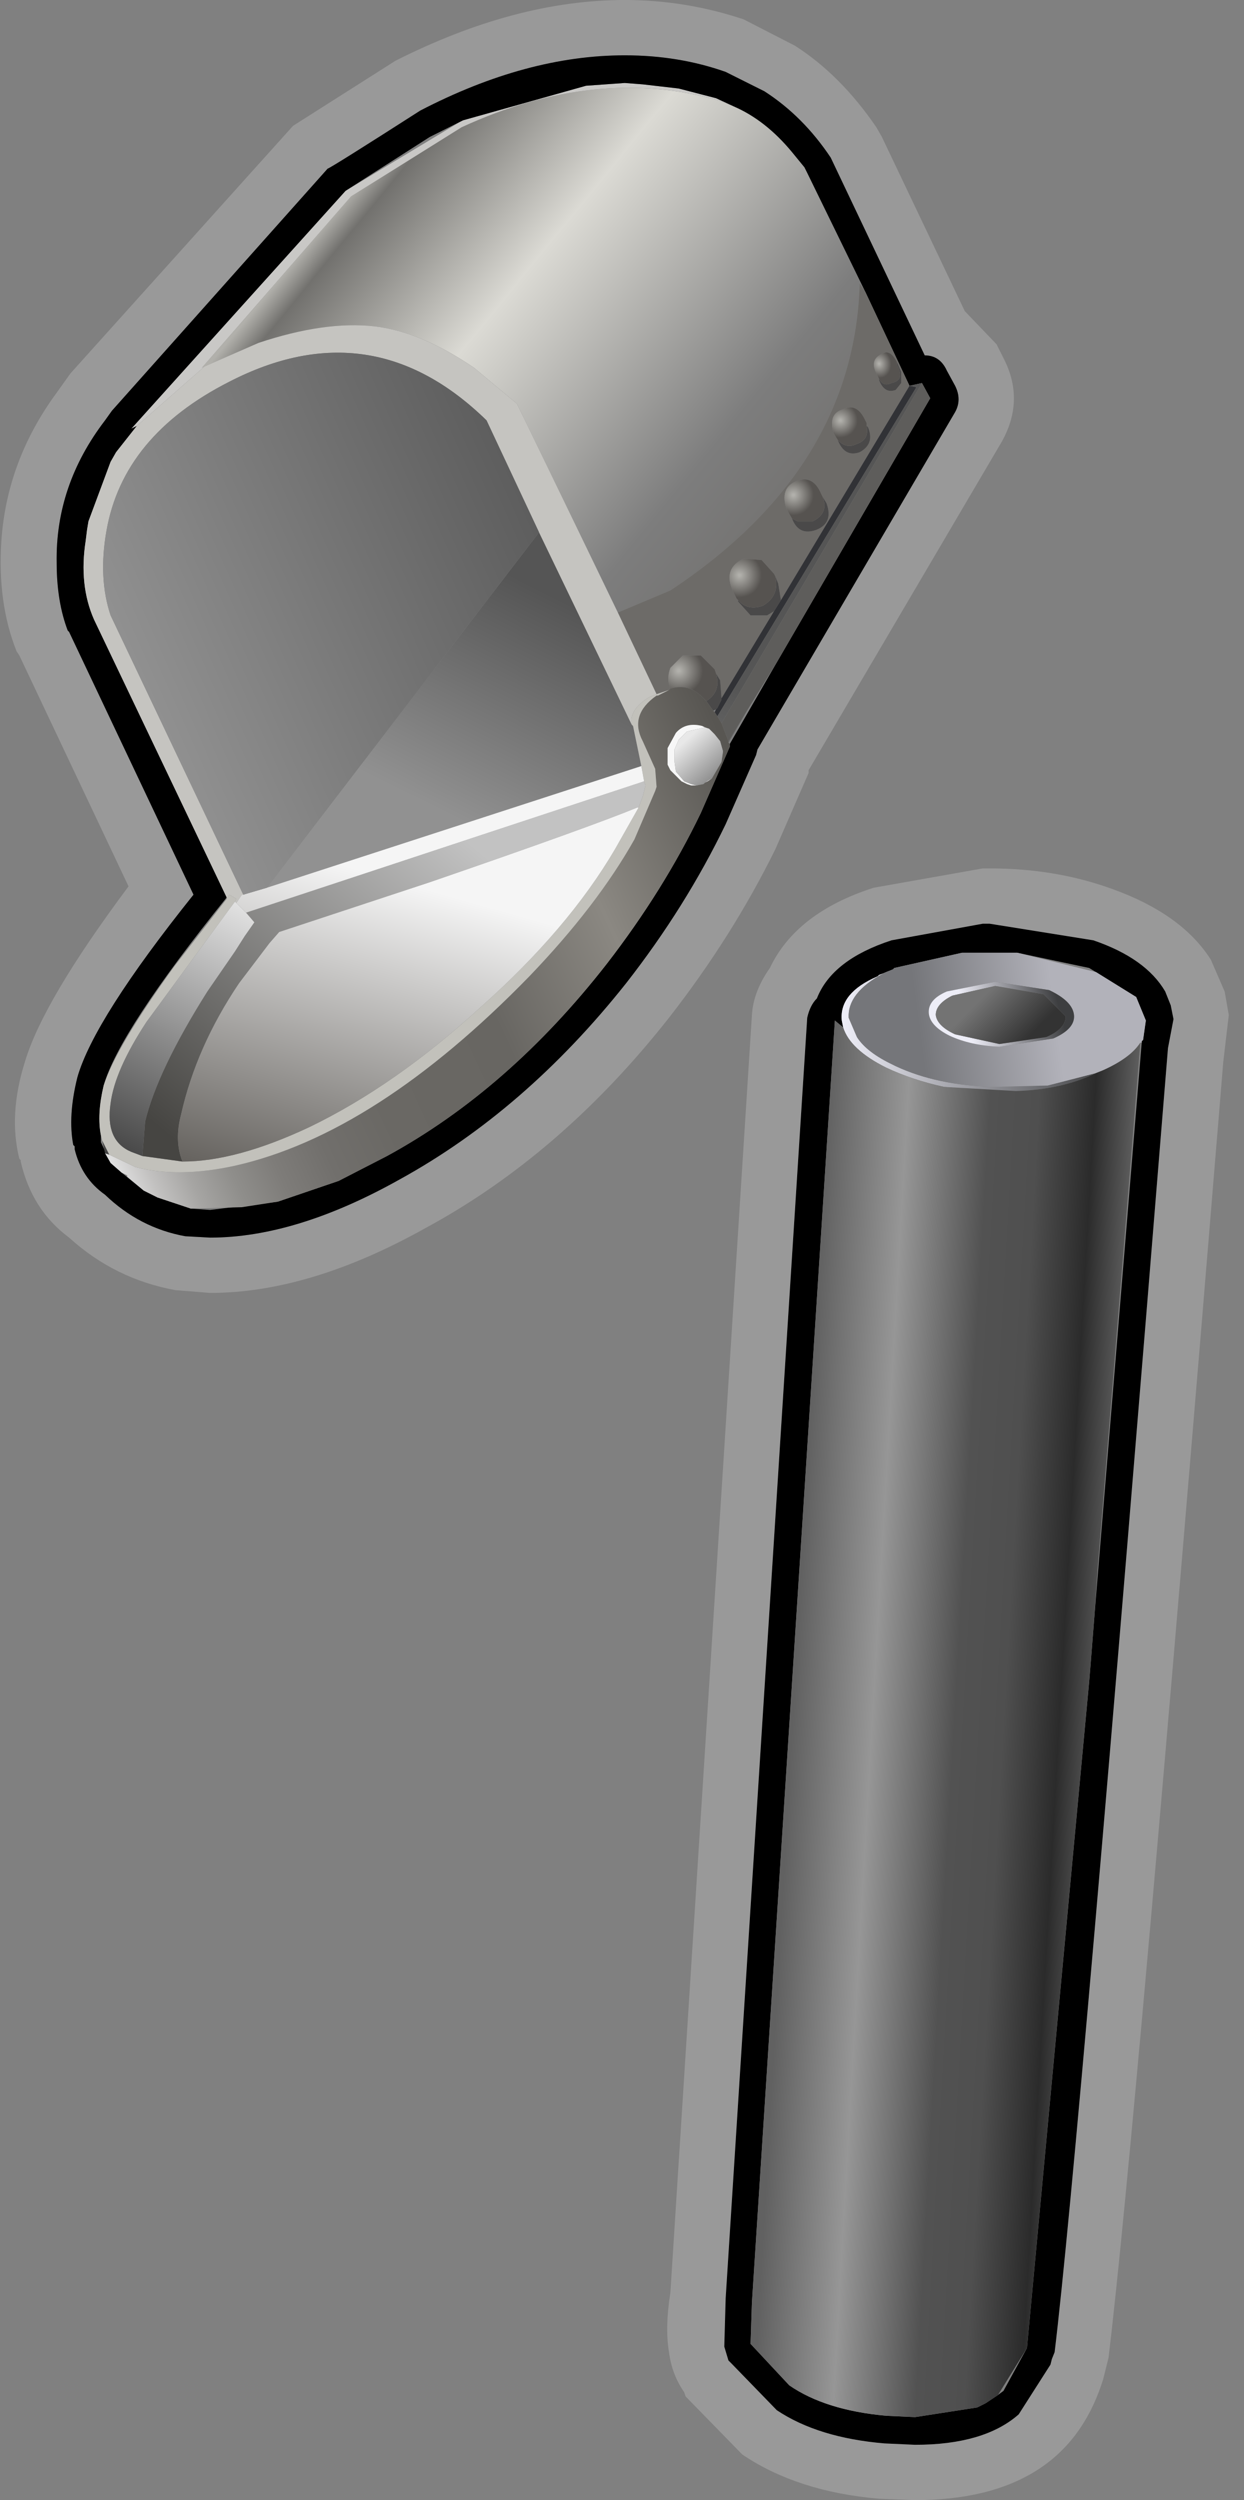 <?xml version="1.0" encoding="UTF-8" standalone="no"?>
<svg xmlns:xlink="http://www.w3.org/1999/xlink" height="90.4px" width="45.0px" xmlns="http://www.w3.org/2000/svg">
  <rect width="100%" height="100%" fill="#808080" stroke="none"/>
  <g transform="matrix(1.0, 0.0, 0.0, 1.0, 0.0, 0.0)">
    <use height="309.0" id="protomail" transform="matrix(1.0, 0.0, 0.0, 1.0, -64.45, -66.3)" width="189.05" xlink:href="#sprite0"/>
  </g>
  <defs>
    <g id="sprite0" transform="matrix(1.0, 0.0, 0.0, 1.0, 88.65, 131.3)">
      <use height="90.4" transform="matrix(1.0, 0.0, 0.0, 1.0, -24.2, -65.0)" width="44.45" xlink:href="#sprite1"/>
    </g>
    <g id="sprite1" transform="matrix(1.0, 0.0, 0.0, 1.0, 22.2, 45.2)">
      <use height="90.4" transform="matrix(1.0, 0.0, 0.0, 1.0, -22.2, -45.2)" width="44.45" xlink:href="#shape0"/>
    </g>
    <g id="shape0" transform="matrix(1.0, 0.0, 0.0, 1.0, 22.2, 45.2)">
      <path d="M0.4 -45.2 Q2.6 -45.2 4.7 -44.5 L6.55 -43.55 Q8.2 -42.5 9.5 -40.6 L9.7 -40.25 12.7 -33.95 13.85 -32.75 14.15 -32.15 Q14.85 -30.7 14.05 -29.25 L7.05 -17.35 7.05 -17.25 5.85 -14.5 Q4.3 -11.35 2.0 -8.4 -1.9 -3.45 -6.8 -0.8 -11.0 1.55 -14.6 1.55 L-15.85 1.45 Q-18.05 1.05 -19.7 -0.45 -21.05 -1.45 -21.45 -3.2 L-21.45 -3.25 -21.5 -3.3 Q-21.9 -4.9 -21.3 -6.8 -20.65 -9.0 -17.55 -13.15 L-21.5 -21.5 -21.6 -21.65 Q-22.3 -23.4 -22.15 -25.65 -21.95 -28.55 -20.15 -31.0 L-19.65 -31.7 -11.6 -40.65 -7.9 -43.0 Q-3.55 -45.2 0.4 -45.2 M0.4 -43.2 Q-3.15 -43.2 -7.0 -41.2 -10.2 -39.15 -10.35 -39.1 L-18.15 -30.35 -18.4 -30.0 Q-20.2 -27.65 -20.15 -24.85 -20.15 -23.45 -19.75 -22.4 L-19.7 -22.35 -15.2 -12.85 Q-18.8 -8.35 -19.4 -6.25 -19.75 -4.85 -19.55 -3.8 L-19.5 -3.75 -19.5 -3.65 Q-19.25 -2.6 -18.4 -2.0 -17.15 -0.8 -15.5 -0.5 L-14.6 -0.45 Q-11.5 -0.45 -7.75 -2.55 -3.2 -5.05 0.45 -9.65 2.6 -12.4 4.05 -15.4 L5.15 -17.9 5.2 -18.1 12.35 -30.3 Q12.6 -30.75 12.35 -31.25 L12.05 -31.8 Q11.8 -32.35 11.25 -32.35 L7.85 -39.5 Q6.85 -41.0 5.45 -41.9 L4.05 -42.6 Q2.35 -43.2 0.4 -43.2" fill="url(#gradient0)" fill-rule="evenodd" stroke="none"/>
      <path d="M-14.8 -31.95 L-14.9 -31.9 -9.5 -38.1 -5.5 -40.6 Q-0.6 -42.85 3.85 -41.55 L4.35 -41.35 Q5.5 -40.85 6.45 -39.7 L6.9 -39.15 7.0 -38.95 9.1 -34.65 8.9 -34.95 Q8.7 -28.25 2.05 -23.85 L0.15 -23.05 -3.5 -30.6 -5.05 -31.9 Q-6.95 -33.2 -8.65 -33.4 -10.45 -33.6 -12.85 -32.8 L-14.8 -31.95" fill="url(#gradient1)" fill-rule="evenodd" stroke="none"/>
      <path d="M4.35 -41.35 L3.85 -41.55 Q-0.6 -42.85 -5.5 -40.6 L-9.5 -38.1 -14.9 -31.9 -14.8 -31.95 -17.25 -29.8 -17.45 -29.7 -9.7 -38.3 -5.55 -40.8 -5.45 -40.85 -1.0 -42.1 0.4 -42.2 1.05 -42.15 2.35 -42.0 3.7 -41.65 4.35 -41.35" fill="#c9c8c6" fill-rule="evenodd" stroke="none"/>
      <path d="M9.1 -34.65 L7.0 -38.95 6.9 -39.15 6.45 -39.7 Q5.5 -40.85 4.35 -41.35 L3.7 -41.65 2.35 -42.0 1.05 -42.15 0.4 -42.2 -1.0 -42.1 -5.45 -40.85 -5.55 -40.8 -6.65 -40.25 -9.7 -38.3 -17.45 -29.7 -17.25 -29.8 -18.0 -28.85 -18.2 -28.5 -19.0 -26.35 -19.05 -26.05 -19.1 -25.65 Q-19.35 -24.05 -18.8 -22.8 L-14.0 -12.75 Q-17.9 -7.9 -18.45 -5.95 -18.7 -4.9 -18.55 -4.15 L-18.55 -4.0 -18.55 -3.9 -18.2 -3.15 -17.8 -2.8 -17.0 -2.15 -16.5 -1.9 -15.3 -1.5 -14.6 -1.45 -12.15 -1.75 -9.95 -2.5 -8.2 -3.4 Q-3.8 -5.8 -0.25 -10.35 1.8 -13.0 3.15 -15.8 L4.2 -18.2 4.2 -18.3 5.9 -21.25 11.45 -30.8 11.15 -31.35 10.7 -31.25 9.1 -34.65 M0.4 -43.2 Q2.35 -43.2 4.05 -42.6 L5.45 -41.9 Q6.85 -41.0 7.85 -39.5 L11.25 -32.35 Q11.8 -32.35 12.05 -31.8 L12.35 -31.25 Q12.6 -30.75 12.35 -30.3 L5.2 -18.1 5.15 -17.9 4.05 -15.4 Q2.6 -12.4 0.45 -9.65 -3.2 -5.05 -7.75 -2.55 -11.5 -0.45 -14.6 -0.45 L-15.5 -0.5 Q-17.15 -0.8 -18.4 -2.0 -19.25 -2.6 -19.5 -3.65 L-19.5 -3.75 -19.55 -3.8 Q-19.75 -4.85 -19.4 -6.25 -18.8 -8.35 -15.2 -12.85 L-19.7 -22.35 -19.75 -22.4 Q-20.15 -23.45 -20.15 -24.85 -20.2 -27.65 -18.4 -30.0 L-18.15 -30.35 -10.35 -39.1 Q-10.2 -39.15 -7.0 -41.2 -3.15 -43.2 0.4 -43.2 M14.6 -10.75 L12.6 -10.75 10.15 -10.2 10.1 -10.15 9.85 -10.05 9.6 -9.95 9.55 -9.9 Q8.15 -9.3 8.25 -8.3 L8.3 -8.05 8.0 -8.3 5.0 38.05 4.95 39.55 6.35 41.05 Q7.65 41.95 9.85 42.15 L10.9 42.2 13.15 41.85 13.45 41.7 13.9 41.4 14.1 41.25 14.95 39.7 17.2 15.6 17.25 15.0 17.4 13.1 19.1 -7.5 19.1 -7.55 19.15 -7.6 19.25 -8.3 18.9 -9.15 17.2 -10.2 14.6 -10.75 M7.0 -8.4 Q7.1 -8.85 7.35 -9.1 7.9 -10.5 10.05 -11.2 L13.35 -11.8 13.6 -11.8 17.35 -11.2 Q19.25 -10.55 19.95 -9.35 L20.15 -8.85 20.25 -8.35 20.05 -7.3 Q16.8 32.85 15.95 39.85 L15.85 40.1 15.8 40.3 14.65 42.1 Q13.4 43.2 10.9 43.2 L9.8 43.15 Q7.4 42.95 5.9 41.95 L4.25 40.25 4.15 40.15 4.0 39.65 4.05 37.9 7.0 -8.4" fill="#000000" fill-rule="evenodd" stroke="none"/>
      <path d="M0.15 -23.05 L2.05 -23.85 Q8.7 -28.25 8.9 -34.95 L9.1 -34.65 10.7 -31.25 6.05 -23.5 5.95 -24.1 5.85 -24.35 5.8 -24.45 5.35 -24.95 4.7 -25.0 Q3.95 -24.65 4.3 -23.85 L4.45 -23.55 4.5 -23.5 4.5 -23.45 4.95 -22.95 5.55 -22.95 5.8 -23.1 3.9 -19.95 3.85 -20.6 3.7 -20.85 3.65 -21.0 3.15 -21.5 2.5 -21.5 2.05 -21.05 Q1.9 -20.65 2.05 -20.3 L2.0 -20.25 1.55 -20.1 0.15 -23.05 M10.25 -32.1 Q10.0 -32.6 9.7 -32.4 9.25 -32.2 9.5 -31.7 L9.6 -31.5 9.6 -31.45 Q9.8 -30.95 10.2 -31.1 L10.4 -31.35 10.4 -31.75 10.25 -32.1 M9.15 -29.8 L9.15 -29.9 9.1 -30.0 Q8.8 -30.65 8.3 -30.4 7.75 -30.25 7.95 -29.55 L8.1 -29.3 Q8.35 -28.65 8.9 -28.85 9.45 -29.15 9.2 -29.75 L9.15 -29.8 M7.55 -27.25 L7.5 -27.35 Q7.2 -28.05 6.6 -27.8 6.0 -27.55 6.25 -26.8 L6.45 -26.45 Q6.7 -25.8 7.35 -26.05 7.95 -26.3 7.7 -27.0 L7.55 -27.25" fill="#6d6b68" fill-rule="evenodd" stroke="none"/>
      <path d="M9.6 -31.5 L9.5 -31.7 Q9.25 -32.2 9.7 -32.4 10.0 -32.6 10.25 -32.1 L10.25 -32.0 Q10.55 -31.45 10.05 -31.35 9.75 -31.2 9.6 -31.5" fill="url(#gradient2)" fill-rule="evenodd" stroke="none"/>
      <path d="M10.25 -32.1 L10.4 -31.75 10.4 -31.35 10.2 -31.1 Q9.8 -30.95 9.6 -31.45 L9.6 -31.5 Q9.75 -31.2 10.05 -31.35 10.55 -31.45 10.25 -32.0 L10.25 -32.1 M9.15 -29.8 L9.2 -29.75 Q9.45 -29.15 8.9 -28.85 8.35 -28.65 8.1 -29.3 8.4 -28.95 8.8 -29.15 9.25 -29.3 9.15 -29.8 M7.55 -27.25 L7.7 -27.0 Q7.95 -26.3 7.35 -26.05 6.7 -25.8 6.45 -26.45 L6.65 -26.35 7.2 -26.35 Q7.8 -26.65 7.55 -27.25 M5.85 -24.35 L5.95 -24.1 6.05 -23.5 5.8 -23.1 5.55 -22.95 4.95 -22.95 4.5 -23.45 4.5 -23.5 Q4.85 -23.1 5.4 -23.3 6.0 -23.65 5.85 -24.35 M3.9 -19.95 L3.9 -19.9 3.75 -19.6 3.7 -19.55 3.6 -19.5 3.35 -19.85 Q3.9 -20.2 3.7 -20.85 L3.85 -20.6 3.9 -19.95" fill="#4a4949" fill-rule="evenodd" stroke="none"/>
      <path d="M8.1 -29.3 L7.95 -29.55 Q7.75 -30.25 8.3 -30.4 8.8 -30.65 9.1 -30.0 L9.15 -29.9 9.15 -29.8 Q9.25 -29.3 8.8 -29.15 8.4 -28.95 8.1 -29.3" fill="url(#gradient3)" fill-rule="evenodd" stroke="none"/>
      <path d="M6.45 -26.45 L6.25 -26.8 Q6.0 -27.55 6.6 -27.8 7.2 -28.05 7.5 -27.35 L7.55 -27.25 Q7.8 -26.65 7.2 -26.35 L6.65 -26.35 6.45 -26.45" fill="url(#gradient4)" fill-rule="evenodd" stroke="none"/>
      <path d="M4.5 -23.5 L4.45 -23.55 4.3 -23.85 Q3.95 -24.65 4.7 -25.0 L5.35 -24.95 5.8 -24.45 5.85 -24.35 Q6.0 -23.65 5.4 -23.3 4.85 -23.1 4.5 -23.5" fill="url(#gradient5)" fill-rule="evenodd" stroke="none"/>
      <path d="M6.05 -23.5 L10.7 -31.25 10.95 -31.2 3.75 -19.3 3.65 -19.45 3.7 -19.55 3.75 -19.6 3.9 -19.9 3.9 -19.95 5.8 -23.1 6.05 -23.5" fill="#313236" fill-rule="evenodd" stroke="none"/>
      <path d="M10.7 -31.25 L11.15 -31.35 3.9 -19.05 3.75 -19.3 10.95 -31.2 10.7 -31.25 M0.65 -19.0 L0.7 -18.95 1.0 -17.5 -12.55 -13.1 -2.7 -25.95 0.65 -19.0 M4.15 -18.35 L4.15 -18.4 4.85 -19.55 4.15 -18.35" fill="url(#gradient6)" fill-rule="evenodd" stroke="none"/>
      <path d="M11.15 -31.35 L11.45 -30.8 5.9 -21.25 4.85 -19.55 4.15 -18.4 3.9 -19.05 11.15 -31.35" fill="#5e5d5b" fill-rule="evenodd" stroke="none"/>
      <path d="M13.35 -13.8 L13.6 -13.8 Q16.0 -13.8 18.05 -13.05 20.55 -12.15 21.6 -10.5 L22.1 -9.35 22.25 -8.5 22.05 -6.8 Q18.85 32.2 17.9 40.05 L17.7 40.85 17.65 41.0 Q16.25 45.2 10.9 45.2 L9.6 45.15 Q6.65 44.9 4.65 43.55 L2.6 41.45 2.55 41.3 Q2.1 40.65 2.0 39.85 1.85 38.95 2.05 37.7 L5.0 -8.5 Q5.05 -9.35 5.65 -10.2 6.6 -12.2 9.4 -13.1 L13.35 -13.8 M7.0 -8.4 L4.05 37.9 4.0 39.65 4.15 40.15 4.25 40.25 5.9 41.95 Q7.4 42.95 9.8 43.15 L10.9 43.2 Q13.4 43.2 14.65 42.1 L15.8 40.3 15.85 40.1 15.95 39.85 Q16.8 32.85 20.05 -7.3 L20.25 -8.35 20.15 -8.85 19.95 -9.35 Q19.25 -10.55 17.35 -11.2 L13.6 -11.8 13.35 -11.8 10.05 -11.2 Q7.9 -10.5 7.35 -9.1 7.1 -8.85 7.0 -8.4" fill="url(#gradient7)" fill-rule="evenodd" stroke="none"/>
      <path d="M2.05 -20.3 Q1.9 -20.65 2.05 -21.05 L2.5 -21.5 3.15 -21.5 3.65 -21.0 3.7 -20.85 Q3.9 -20.2 3.35 -19.85 L3.2 -20.0 Q2.7 -20.5 2.05 -20.3" fill="url(#gradient8)" fill-rule="evenodd" stroke="none"/>
      <path d="M4.2 -18.3 L4.2 -18.2 3.15 -15.8 Q1.8 -13.0 -0.25 -10.35 -3.8 -5.8 -8.2 -3.4 L-9.95 -2.5 -12.15 -1.75 -13.45 -1.55 -15.3 -1.5 -16.5 -1.9 -17.0 -2.15 -17.6 -2.65 -17.6 -2.7 -17.8 -2.8 -18.2 -3.15 -18.4 -3.5 -18.25 -3.45 -17.3 -3.0 Q-15.75 -2.6 -13.7 -3.05 -8.6 -4.2 -3.05 -9.9 -0.6 -12.45 0.75 -14.85 L1.5 -16.6 1.55 -16.75 1.5 -17.4 1.05 -18.4 Q0.55 -19.35 1.55 -20.05 L1.6 -20.05 2.0 -20.25 2.05 -20.3 Q2.7 -20.5 3.2 -20.0 L3.35 -19.85 3.6 -19.5 3.65 -19.45 3.75 -19.3 3.9 -19.05 4.15 -18.4 4.15 -18.35 4.2 -18.3 M3.55 -17.05 L3.9 -17.65 3.95 -18.0 3.95 -18.05 3.85 -18.4 3.65 -18.65 3.5 -18.8 3.45 -18.85 3.3 -18.9 3.2 -18.95 Q2.6 -19.1 2.25 -18.7 L1.95 -18.15 1.95 -17.55 2.05 -17.35 2.45 -16.95 2.65 -16.85 2.8 -16.8 3.0 -16.8 3.25 -16.85 3.3 -16.9 3.4 -16.95 3.55 -17.05" fill="url(#gradient9)" fill-rule="evenodd" stroke="none"/>
      <path d="M-18.55 -4.15 Q-18.7 -4.9 -18.45 -5.95 -18.0 -7.35 -15.9 -10.25 L-14.0 -12.7 -13.9 -12.85 -13.65 -12.7 -13.7 -12.6 -13.85 -12.4 -16.9 -8.25 Q-18.05 -6.5 -18.2 -5.3 -18.4 -3.95 -17.45 -3.55 L-17.05 -3.4 -15.6 -3.2 Q-13.65 -3.2 -11.0 -4.45 -7.9 -5.95 -4.85 -8.75 -1.65 -11.6 0.05 -14.5 L0.9 -16.0 1.05 -16.4 1.15 -16.8 1.1 -16.95 1.0 -17.5 0.7 -18.95 0.65 -19.0 Q0.55 -19.55 1.3 -20.0 L1.55 -20.1 2.0 -20.25 1.6 -20.05 1.55 -20.05 Q0.55 -19.35 1.05 -18.4 L1.5 -17.4 1.55 -16.75 1.5 -16.6 0.75 -14.85 Q-0.6 -12.45 -3.05 -9.9 -8.6 -4.2 -13.7 -3.05 -15.75 -2.6 -17.3 -3.0 L-18.25 -3.45 -18.5 -3.95 -18.55 -4.15" fill="#c2c1bb" fill-rule="evenodd" stroke="none"/>
      <path d="M-14.8 -31.95 L-12.85 -32.8 Q-10.45 -33.6 -8.65 -33.4 -6.95 -33.2 -5.05 -31.9 L-3.5 -30.6 0.15 -23.05 1.55 -20.1 1.3 -20.0 Q0.55 -19.55 0.65 -19.0 L-2.7 -25.95 -4.6 -30.0 Q-8.75 -34.05 -13.9 -31.4 -17.75 -29.45 -18.35 -26.0 -18.65 -24.3 -18.2 -22.95 L-13.4 -12.85 -13.45 -12.85 -13.65 -12.55 -13.7 -12.6 -13.65 -12.7 -13.9 -12.85 -14.0 -12.7 -14.0 -12.75 -18.8 -22.8 Q-19.35 -24.05 -19.1 -25.65 L-19.05 -26.05 -19.0 -26.35 -18.2 -28.5 -18.0 -28.85 -17.25 -29.8 -14.8 -31.95" fill="#c5c4c0" fill-rule="evenodd" stroke="none"/>
      <path d="M3.55 -17.05 L3.4 -16.95 3.3 -16.9 3.45 -17.0 3.55 -17.05 M3.0 -16.8 L2.8 -16.8 2.65 -16.85 2.45 -16.95 2.05 -17.35 1.95 -17.55 1.95 -18.15 2.25 -18.7 Q2.6 -19.1 3.2 -18.95 L3.3 -18.9 2.65 -18.75 2.35 -18.45 2.2 -18.1 2.2 -17.65 2.25 -17.3 2.55 -16.95 2.8 -16.85 3.0 -16.8" fill="#f7f7f7" fill-rule="evenodd" stroke="none"/>
      <path d="M3.3 -18.9 L3.45 -18.85 3.5 -18.8 3.65 -18.65 3.85 -18.4 3.95 -18.05 3.95 -18.0 3.9 -17.65 3.55 -17.05 3.45 -17.0 3.3 -16.9 3.25 -16.85 3.0 -16.8 2.8 -16.85 2.55 -16.95 2.25 -17.3 2.2 -17.65 2.2 -18.1 2.35 -18.45 2.65 -18.75 3.3 -18.9" fill="url(#gradient10)" fill-rule="evenodd" stroke="none"/>
      <path d="M1.1 -16.95 L1.15 -16.8 1.05 -16.4 0.9 -16.0 0.85 -16.0 Q-0.85 -15.3 -6.65 -13.3 L-12.1 -11.5 -12.45 -11.1 -13.55 -9.65 Q-15.1 -7.35 -15.65 -4.9 -15.9 -3.95 -15.6 -3.2 L-17.05 -3.4 -16.95 -4.65 Q-16.5 -6.5 -14.7 -9.35 L-13.7 -10.8 -13.35 -11.35 -13.0 -11.85 -13.3 -12.2 1.1 -16.95" fill="url(#gradient11)" fill-rule="evenodd" stroke="none"/>
      <path d="M1.0 -17.5 L1.1 -16.95 -13.3 -12.2 -13.65 -12.55 -13.45 -12.85 -13.4 -12.85 -12.55 -13.1 1.0 -17.5 M0.9 -16.0 L0.05 -14.5 Q-1.65 -11.6 -4.85 -8.75 -7.9 -5.95 -11.0 -4.45 -13.65 -3.2 -15.6 -3.2 -15.9 -3.95 -15.65 -4.9 -15.1 -7.35 -13.55 -9.65 L-12.45 -11.1 -12.1 -11.5 -6.65 -13.3 Q-0.85 -15.3 0.85 -16.0 L0.9 -16.0" fill="url(#gradient12)" fill-rule="evenodd" stroke="none"/>
      <path d="M9.75 -10.0 Q8.45 -9.3 8.5 -8.4 L8.8 -7.7 Q9.15 -7.15 10.1 -6.7 L10.2 -6.65 Q11.7 -5.95 13.75 -5.9 L15.7 -5.95 17.45 -6.4 Q16.2 -5.8 14.55 -5.75 L13.5 -5.75 11.95 -5.9 Q10.8 -6.15 9.85 -6.6 8.55 -7.25 8.3 -8.05 L8.25 -8.3 Q8.15 -9.3 9.55 -9.9 L9.6 -9.95 9.75 -10.0" fill="url(#gradient13)" fill-rule="evenodd" stroke="none"/>
      <path d="M9.85 -10.05 L10.1 -10.15 10.15 -10.2 12.6 -10.75 14.6 -10.75 17.45 -10.05 18.9 -9.15 19.25 -8.3 19.15 -7.6 19.1 -7.55 19.1 -7.5 19.05 -7.5 Q18.7 -6.95 17.7 -6.5 L17.45 -6.4 15.7 -5.95 13.75 -5.9 Q11.7 -5.95 10.2 -6.65 L10.1 -6.7 Q9.15 -7.15 8.8 -7.7 L8.5 -8.4 Q8.45 -9.3 9.75 -10.0 L9.85 -10.05 M16.65 -8.5 Q16.6 -9.0 15.75 -9.4 L13.8 -9.7 12.05 -9.35 Q11.35 -9.05 11.4 -8.55 11.45 -8.1 12.15 -7.75 12.9 -7.4 13.95 -7.35 L15.9 -7.65 Q16.7 -8.0 16.65 -8.5" fill="url(#gradient14)" fill-rule="evenodd" stroke="none"/>
      <path d="M17.45 -6.4 L17.7 -6.5 Q18.7 -6.95 19.05 -7.5 L17.5 11.6 17.4 13.1 17.25 15.0 17.2 15.6 14.95 39.7 13.9 41.4 13.45 41.7 13.15 41.85 10.9 42.2 9.85 42.15 Q7.65 41.95 6.35 41.05 L4.95 39.55 5.0 38.05 8.0 -8.3 8.3 -8.05 Q8.55 -7.25 9.85 -6.6 10.8 -6.15 11.95 -5.9 L14.55 -5.75 Q16.2 -5.8 17.45 -6.4" fill="url(#gradient15)" fill-rule="evenodd" stroke="none"/>
      <path d="M15.55 -9.25 L13.8 -9.55 12.25 -9.2 Q11.65 -8.9 11.65 -8.5 11.7 -8.1 12.35 -7.8 L13.95 -7.45 15.65 -7.7 Q16.35 -8.0 16.35 -8.45 L15.55 -9.25 M16.65 -8.5 Q16.7 -8.0 15.9 -7.65 L13.95 -7.35 Q12.9 -7.4 12.15 -7.75 11.45 -8.1 11.4 -8.55 11.35 -9.05 12.05 -9.35 L13.8 -9.7 15.75 -9.4 Q16.6 -9.0 16.65 -8.5" fill="url(#gradient16)" fill-rule="evenodd" stroke="none"/>
      <path d="M15.55 -9.25 L16.35 -8.45 Q16.35 -8.0 15.65 -7.7 L13.95 -7.45 12.35 -7.8 Q11.7 -8.1 11.65 -8.5 11.65 -8.9 12.25 -9.2 L13.8 -9.55 15.55 -9.25" fill="url(#gradient17)" fill-rule="evenodd" stroke="none"/>
      <path d="M-2.7 -25.95 L-12.55 -13.1 -13.4 -12.85 -18.2 -22.95 Q-18.65 -24.3 -18.35 -26.0 -17.75 -29.45 -13.9 -31.4 -8.75 -34.05 -4.6 -30.0 L-2.7 -25.95" fill="url(#gradient18)" fill-rule="evenodd" stroke="none"/>
      <path d="M-18.25 -3.45 L-18.4 -3.5 -18.5 -3.95 -18.25 -3.45 M-17.05 -3.4 L-17.45 -3.55 Q-18.4 -3.95 -18.2 -5.3 -18.05 -6.5 -16.9 -8.25 L-13.85 -12.4 -13.7 -12.6 -13.65 -12.55 -13.3 -12.2 -13.0 -11.85 -13.35 -11.35 -13.7 -10.8 -14.7 -9.35 Q-16.5 -6.5 -16.95 -4.65 L-17.05 -3.4" fill="url(#gradient19)" fill-rule="evenodd" stroke="none"/>
    </g>
    <linearGradient gradientTransform="matrix(0.022, 0.0, 0.0, -0.022, -3.85, -21.85)" gradientUnits="userSpaceOnUse" id="gradient0" spreadMethod="pad" x1="-819.2" x2="819.2">
      <stop offset="0.078" stop-color="#ffffff" stop-opacity="0.2"/>
      <stop offset="0.4" stop-color="#ffffff" stop-opacity="0.2"/>
    </linearGradient>
    <linearGradient gradientTransform="matrix(0.013, 0.01, 0.009, -0.011, 0.85, -31.55)" gradientUnits="userSpaceOnUse" id="gradient1" spreadMethod="pad" x1="-819.2" x2="819.2">
      <stop offset="0.043" stop-color="#b1b0ab"/>
      <stop offset="0.078" stop-color="#72716e"/>
      <stop offset="0.294" stop-color="#dbdad4"/>
      <stop offset="0.639" stop-color="#7d7d7d"/>
      <stop offset="1.0" stop-color="#65625e"/>
    </linearGradient>
    <radialGradient cx="0" cy="0" gradientTransform="matrix(5.0E-4, -2.0E-4, -2.0E-4, -6.0E-4, 9.6, -32.05)" gradientUnits="userSpaceOnUse" id="gradient2" r="819.2" spreadMethod="pad">
      <stop offset="0.043" stop-color="#b1b0ab"/>
      <stop offset="1.0" stop-color="#565350"/>
    </radialGradient>
    <radialGradient cx="0" cy="0" gradientTransform="matrix(7.0E-4, -3.0E-4, -3.0E-4, -7.0E-4, 8.2, -30.0)" gradientUnits="userSpaceOnUse" id="gradient3" r="819.2" spreadMethod="pad">
      <stop offset="0.043" stop-color="#b1b0ab"/>
      <stop offset="1.0" stop-color="#565350"/>
    </radialGradient>
    <radialGradient cx="0" cy="0" gradientTransform="matrix(8.0E-4, -4.0E-4, -4.0E-4, -8.0E-4, 6.5, -27.3)" gradientUnits="userSpaceOnUse" id="gradient4" r="819.2" spreadMethod="pad">
      <stop offset="0.043" stop-color="#b1b0ab"/>
      <stop offset="1.0" stop-color="#565350"/>
    </radialGradient>
    <radialGradient cx="0" cy="0" gradientTransform="matrix(9.0E-4, -4.0E-4, -4.0E-4, -9.0E-4, 4.55, -24.4)" gradientUnits="userSpaceOnUse" id="gradient5" r="819.2" spreadMethod="pad">
      <stop offset="0.043" stop-color="#b1b0ab"/>
      <stop offset="1.0" stop-color="#565350"/>
    </radialGradient>
    <linearGradient gradientTransform="matrix(0.002, -0.005, -0.004, -0.002, -2.3, -18.8)" gradientUnits="userSpaceOnUse" id="gradient6" spreadMethod="pad" x1="-819.2" x2="819.2">
      <stop offset="0.0" stop-color="#919191"/>
      <stop offset="1.0" stop-color="#555555"/>
    </linearGradient>
    <linearGradient gradientTransform="matrix(0.012, 0.0, 0.0, -0.012, 12.1, 15.7)" gradientUnits="userSpaceOnUse" id="gradient7" spreadMethod="pad" x1="-819.2" x2="819.2">
      <stop offset="0.078" stop-color="#ffffff" stop-opacity="0.2"/>
      <stop offset="0.4" stop-color="#ffffff" stop-opacity="0.2"/>
    </linearGradient>
    <radialGradient cx="0" cy="0" gradientTransform="matrix(0.001, -4.0E-4, -4.0E-4, -0.001, 2.35, -20.95)" gradientUnits="userSpaceOnUse" id="gradient8" r="819.2" spreadMethod="pad">
      <stop offset="0.043" stop-color="#b1b0ab"/>
      <stop offset="1.0" stop-color="#565350"/>
    </radialGradient>
    <linearGradient gradientTransform="matrix(0.015, -0.006, -0.006, -0.013, -6.8, -10.2)" gradientUnits="userSpaceOnUse" id="gradient9" spreadMethod="pad" x1="-819.2" x2="819.2">
      <stop offset="0.0" stop-color="#dfdfdf"/>
      <stop offset="0.039" stop-color="#c2c1c0"/>
      <stop offset="0.086" stop-color="#a6a5a3"/>
      <stop offset="0.141" stop-color="#8f8e8b"/>
      <stop offset="0.2" stop-color="#7e7c79"/>
      <stop offset="0.271" stop-color="#716f6c"/>
      <stop offset="0.365" stop-color="#6a6864"/>
      <stop offset="0.557" stop-color="#686662"/>
      <stop offset="0.753" stop-color="#8b8882"/>
      <stop offset="1.0" stop-color="#585652"/>
    </linearGradient>
    <linearGradient gradientTransform="matrix(8.0E-4, 0.001, 0.001, -9.0E-4, 3.25, -17.6)" gradientUnits="userSpaceOnUse" id="gradient10" spreadMethod="pad" x1="-819.2" x2="819.2">
      <stop offset="0.0" stop-color="#e8e8e8"/>
      <stop offset="1.0" stop-color="#787878"/>
    </linearGradient>
    <linearGradient gradientTransform="matrix(-0.006, 0.007, 0.006, 0.005, -10.5, -9.3)" gradientUnits="userSpaceOnUse" id="gradient11" spreadMethod="pad" x1="-819.2" x2="819.2">
      <stop offset="0.0" stop-color="#c2c2c2"/>
      <stop offset="1.0" stop-color="#464542"/>
    </linearGradient>
    <linearGradient gradientTransform="matrix(-0.002, 0.007, 0.007, 0.002, -8.85, -7.45)" gradientUnits="userSpaceOnUse" id="gradient12" spreadMethod="pad" x1="-819.2" x2="819.2">
      <stop offset="0.0" stop-color="#f5f5f5"/>
      <stop offset="1.0" stop-color="#65625e"/>
    </linearGradient>
    <linearGradient gradientTransform="matrix(0.006, 0.0, -2.0E-4, 0.006, 13.25, -8.05)" gradientUnits="userSpaceOnUse" id="gradient13" spreadMethod="pad" x1="-819.2" x2="819.2">
      <stop offset="0.0" stop-color="#ededf7"/>
      <stop offset="1.0" stop-color="#3d3e40"/>
    </linearGradient>
    <linearGradient gradientTransform="matrix(-0.003, 5.0E-4, -8.0E-4, -0.006, 13.5, -8.35)" gradientUnits="userSpaceOnUse" id="gradient14" spreadMethod="pad" x1="-819.2" x2="819.2">
      <stop offset="0.0" stop-color="#b2b2ba"/>
      <stop offset="1.0" stop-color="#75767a"/>
    </linearGradient>
    <linearGradient gradientTransform="matrix(0.007, 4.0E-4, -4.0E-4, 0.007, 12.25, 16.5)" gradientUnits="userSpaceOnUse" id="gradient15" spreadMethod="pad" x1="-819.2" x2="819.2">
      <stop offset="0.0" stop-color="#616161"/>
      <stop offset="0.251" stop-color="#969696"/>
      <stop offset="0.51" stop-color="#525252"/>
      <stop offset="0.663" stop-color="#4f4f4f"/>
      <stop offset="0.839" stop-color="#2b2b2b"/>
      <stop offset="1.0" stop-color="#696969"/>
    </linearGradient>
    <linearGradient gradientTransform="matrix(0.002, -5.0E-4, 8.0E-4, 0.003, 14.45, -8.5)" gradientUnits="userSpaceOnUse" id="gradient16" spreadMethod="pad" x1="-819.2" x2="819.2">
      <stop offset="0.0" stop-color="#ededf7"/>
      <stop offset="1.0" stop-color="#3d3e40"/>
    </linearGradient>
    <linearGradient gradientTransform="matrix(0.001, 9.0E-4, -0.002, 0.002, 14.45, -8.7)" gradientUnits="userSpaceOnUse" id="gradient17" spreadMethod="pad" x1="-819.2" x2="819.2">
      <stop offset="0.0" stop-color="#737373"/>
      <stop offset="1.0" stop-color="#333333"/>
    </linearGradient>
    <linearGradient gradientTransform="matrix(0.01, -0.005, -0.004, -0.009, -9.1, -24.45)" gradientUnits="userSpaceOnUse" id="gradient18" spreadMethod="pad" x1="-819.2" x2="819.2">
      <stop offset="0.0" stop-color="#919191"/>
      <stop offset="1.0" stop-color="#555555"/>
    </linearGradient>
    <linearGradient gradientTransform="matrix(-0.003, 0.006, 0.006, 0.003, -15.05, -7.6)" gradientUnits="userSpaceOnUse" id="gradient19" spreadMethod="pad" x1="-819.2" x2="819.2">
      <stop offset="0.0" stop-color="#e8e8e8"/>
      <stop offset="1.0" stop-color="#3d3d3d"/>
    </linearGradient>
  </defs>
</svg>
